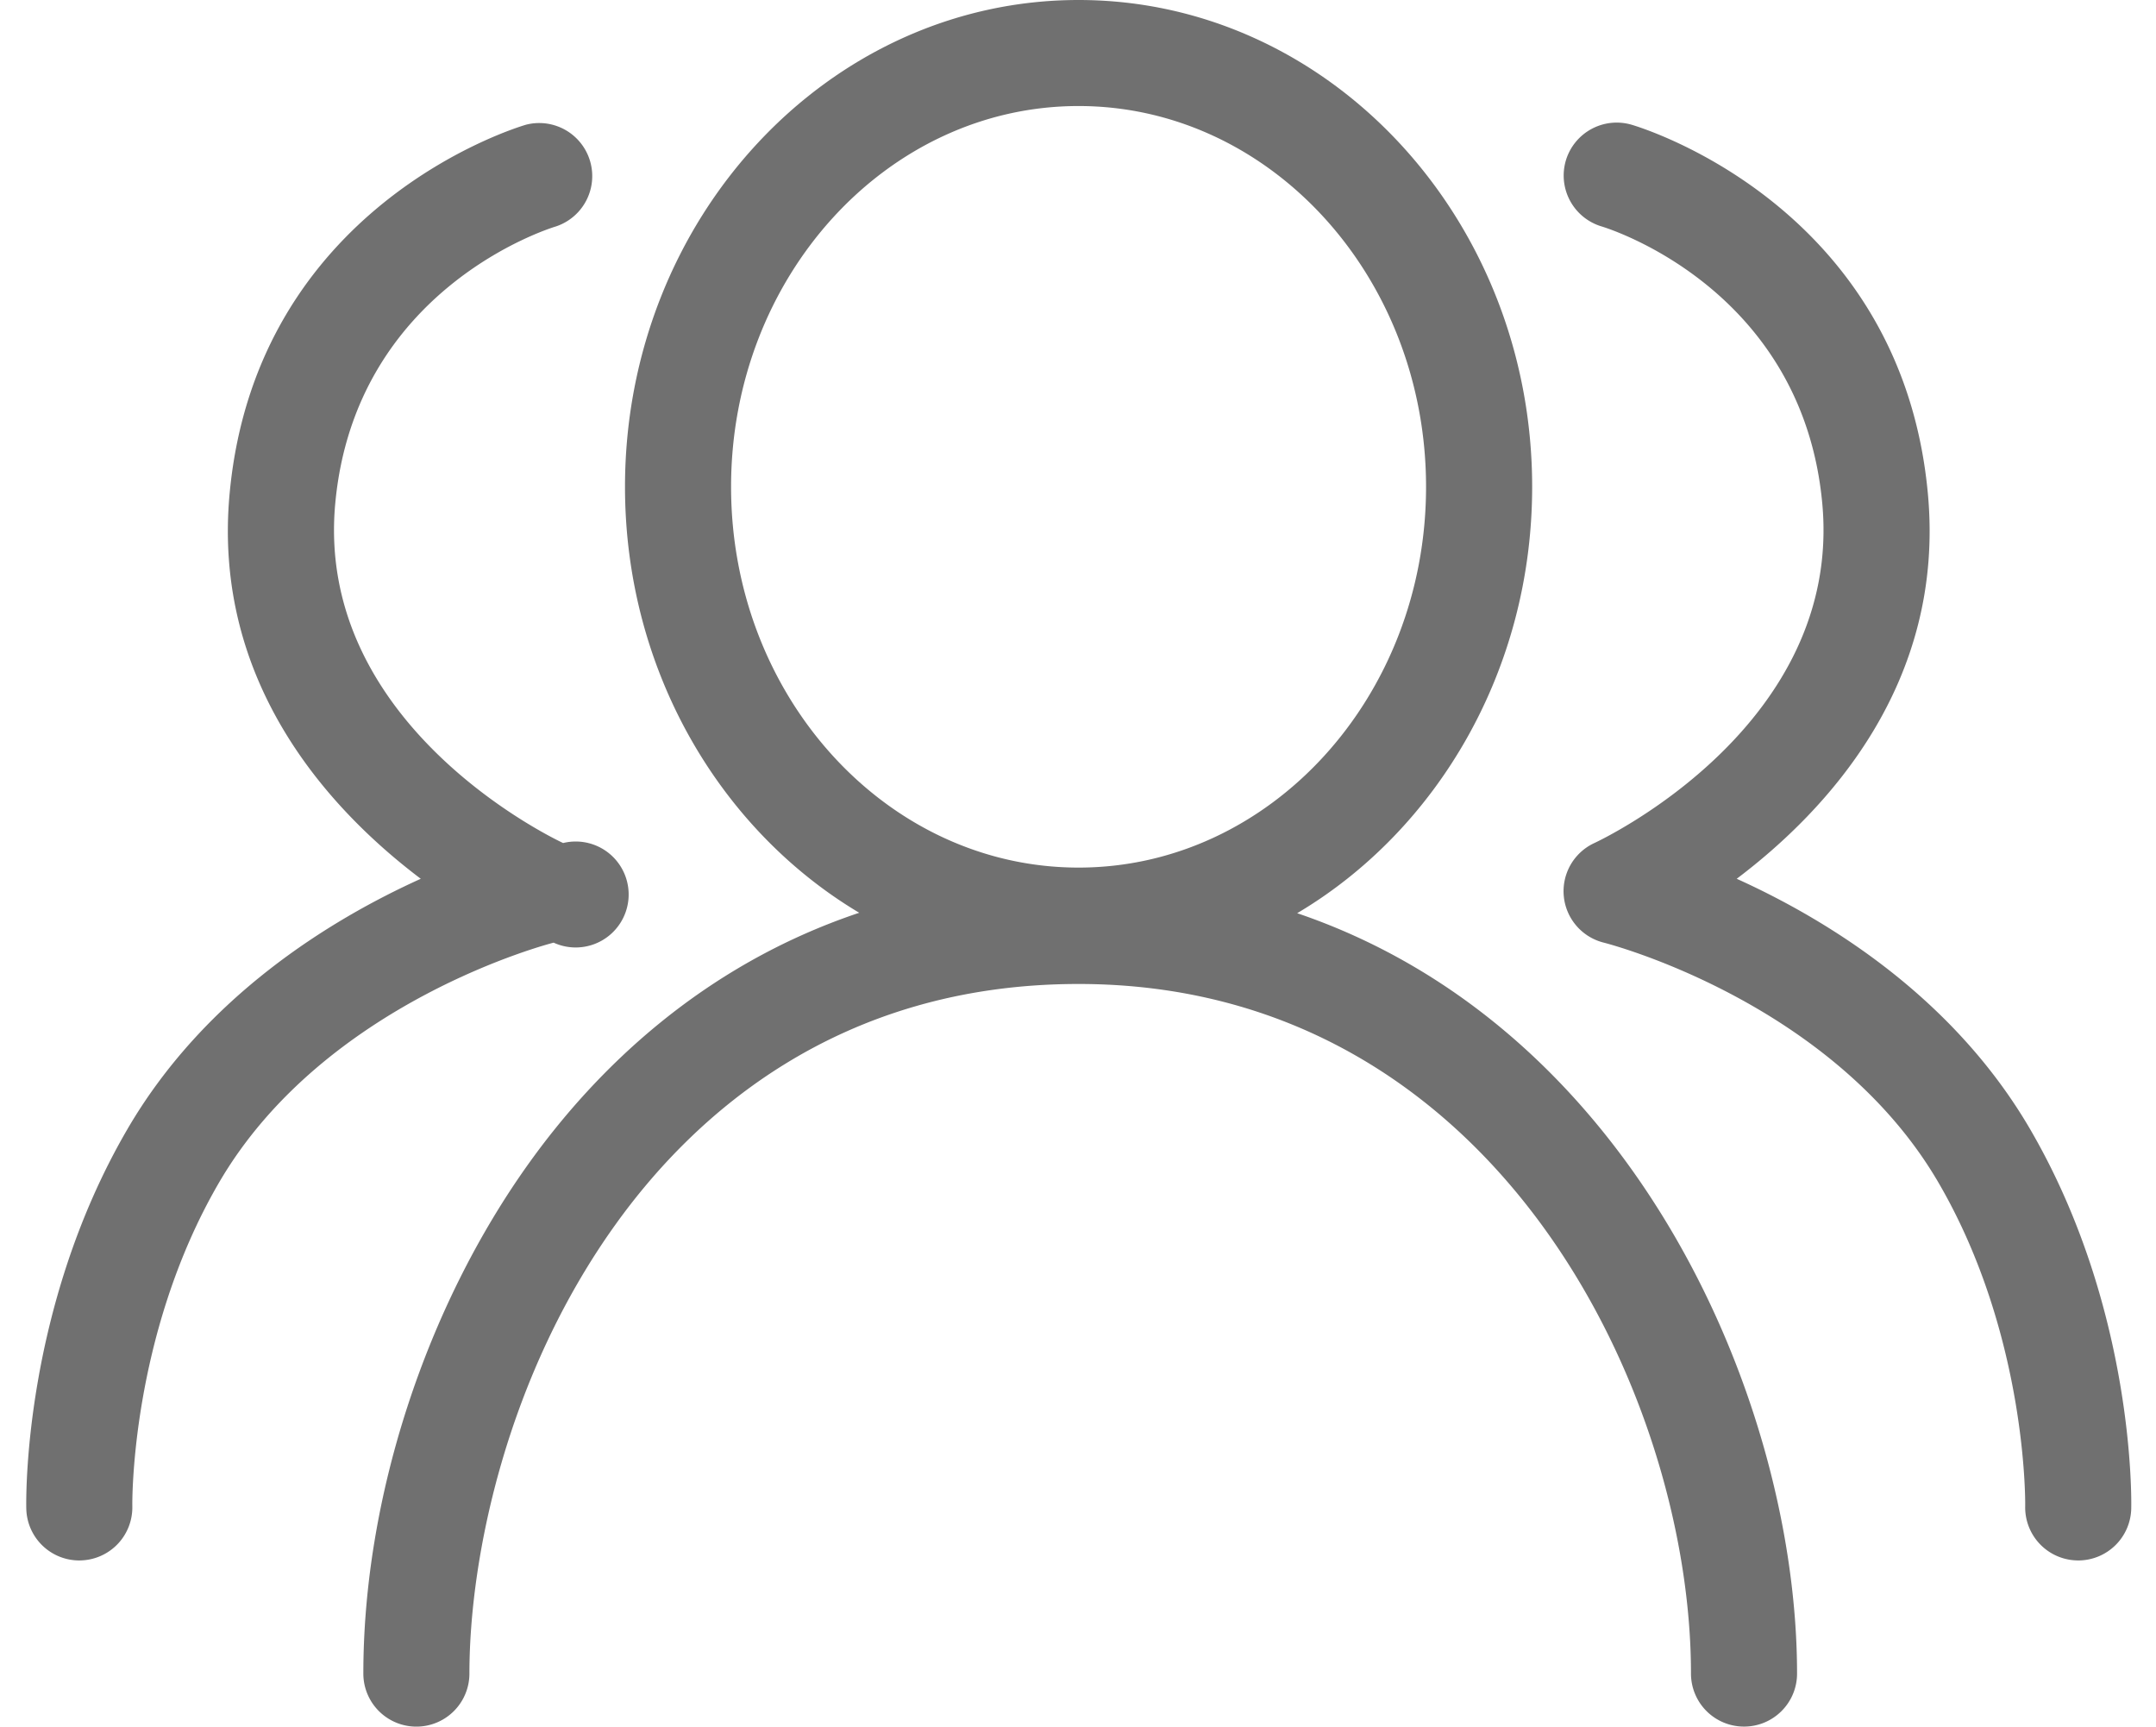 <?xml version="1.0" standalone="no"?><!DOCTYPE svg PUBLIC "-//W3C//DTD SVG 1.1//EN" "http://www.w3.org/Graphics/SVG/1.1/DTD/svg11.dtd"><svg class="icon" width="32px" height="25.62px" viewBox="0 0 1279 1024" version="1.1" xmlns="http://www.w3.org/2000/svg"><path fill="#707070" d="M1204.585 670.124c61.816 106.461 59.833 219.855 59.726 224.633a31.463 31.463 0 0 1-31.441 30.695l-0.768-0.021a31.441 31.441 0 0 1-30.695-32.167c0.021-0.96 1.408-100.937-51.258-191.571-62.669-107.933-197.351-142.297-198.695-142.638a31.441 31.441 0 0 1-5.61-59.086c5.951-2.794 147.352-70.285 135.172-201.468-11.796-126.853-126.107-162.774-130.949-164.225a31.505 31.505 0 0 1-21.16-39.078 31.484 31.484 0 0 1 38.928-21.245c6.527 1.898 160.023 48.613 175.829 218.746 10.452 112.541-59.619 187.881-113.394 228.473 53.561 24.232 128.453 69.986 174.314 148.952z m-435.06-128.539c201.511 68.471 296.539 291.654 296.539 450.952 0 17.384-14.078 31.441-31.463 31.441a31.441 31.441 0 0 1-31.463-31.441c0-164.929-115.463-408.973-363.304-408.973-142.553 0-228.11 77.644-274.782 142.766-63.843 89.077-86.581 195.922-86.581 266.207a31.441 31.441 0 0 1-62.925 0c0-103.688 36.753-216.89 98.334-302.81 39.291-54.82 102.089-116.977 195.837-148.397-82.763-49.317-138.948-144.046-138.948-252.619 0-159.191 120.71-288.711 269.086-288.711 148.355 0 269.065 129.52 269.065 288.711 0 108.765-56.377 203.665-139.396 252.875z m-129.69-478.703c-113.671 0-206.14 101.299-206.14 225.828s92.468 225.828 206.14 225.828 206.14-101.299 206.14-225.828-92.468-225.828-206.14-225.828zM334.06 499.97a31.42 31.42 0 1 1-5.631 59.086c-1.344 0.341-136.026 34.705-198.695 142.638-52.644 90.634-51.258 190.611-51.236 191.571a31.441 31.441 0 0 1-30.716 32.167l-0.747 0.021a31.441 31.441 0 0 1-31.441-30.695c-0.107-4.778-2.112-118.172 59.726-224.633 45.84-78.966 120.732-124.72 174.293-148.952-53.775-40.592-123.846-115.932-113.394-228.473 15.806-170.133 169.323-216.848 175.85-218.746a31.463 31.463 0 0 1 17.768 60.323c-4.863 1.45-119.174 37.371-130.949 164.225-12.18 131.184 129.2 198.674 135.172 201.468z" /></svg>